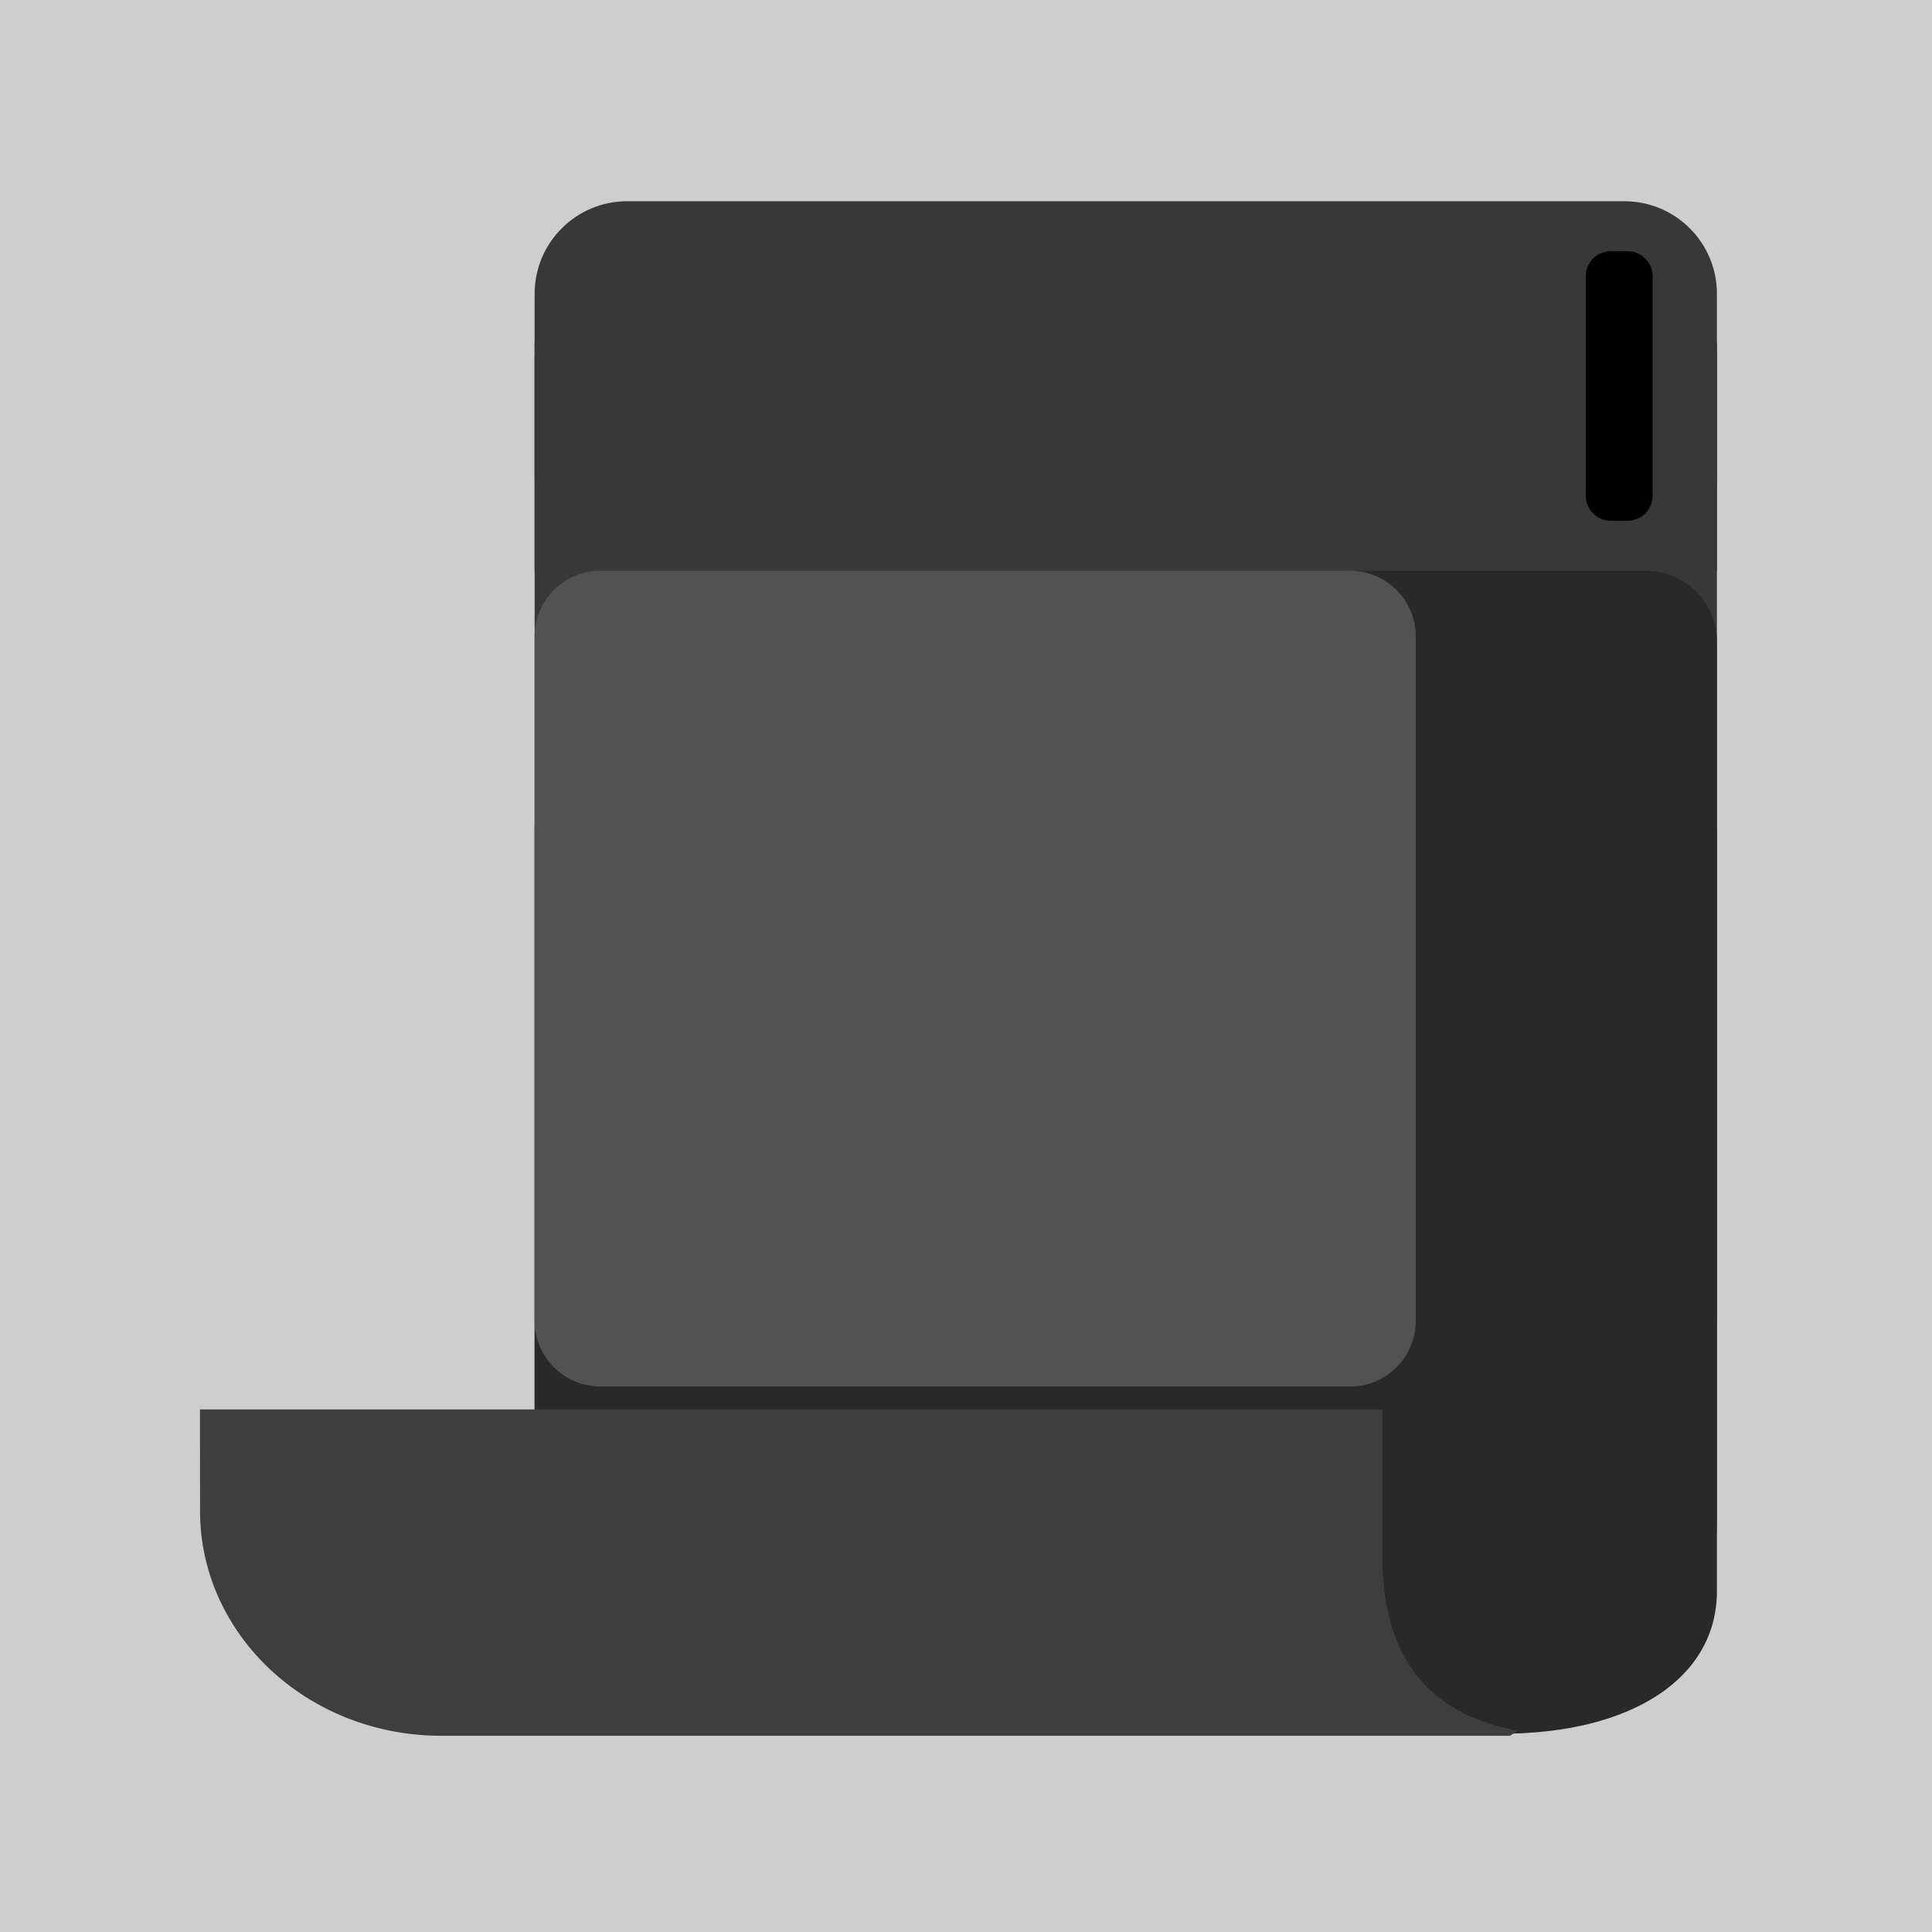 <?xml version="1.0" encoding="UTF-8" standalone="no"?><!-- Generator: Gravit.io --><svg xmlns="http://www.w3.org/2000/svg" xmlns:xlink="http://www.w3.org/1999/xlink" style="isolation:isolate" viewBox="0 0 512 512" width="512pt" height="512pt"><defs><clipPath id="_clipPath_oiU5PLLiosV1NWA7NdzjfAor4e2H4l6W"><rect width="512" height="512"/></clipPath></defs><g clip-path="url(#_clipPath_oiU5PLLiosV1NWA7NdzjfAor4e2H4l6W)"><rect width="512" height="512" style="fill:rgb(206,206,206)"/><g><path d=" M 141.683 93.958 L 455 93.958 L 455 402.04 C 455 436.911 432.546 459.437 397.802 459.437 L 141.683 459.479 L 141.683 93.958 Z " fill="rgb(56,56,56)"/><path d=" M 141.683 218.972 L 455 218.972 L 455 421.685 C 455 444.629 432.546 459.452 397.802 459.452 L 141.683 459.479 L 141.683 218.972 Z " fill="rgb(41,41,41)"/><path d="M 166.195 53.33 L 430.485 53.33 C 444.015 53.33 455 64.315 455 77.845 L 455 126.745 C 455 140.275 444.015 151.26 430.485 151.26 L 166.195 151.26 C 152.665 151.26 141.68 140.275 141.68 126.745 L 141.68 77.845 C 141.68 64.315 152.665 53.33 166.195 53.33 Z" style="stroke:none;fill:#383838;stroke-miterlimit:10;"/><path d="M 141.68 90.83 L 455 90.83 C 455 90.83 455 90.83 455 90.83 L 455 151.26 C 455 151.26 455 151.26 455 151.26 L 141.68 151.26 C 141.68 151.26 141.68 151.26 141.68 151.26 L 141.68 90.83 C 141.68 90.83 141.68 90.83 141.68 90.83 Z" style="stroke:none;fill:#383838;stroke-miterlimit:10;"/><path d="M 356.66 151.26 L 436.28 151.26 C 446.612 151.26 455 159.648 455 169.979 L 455 348.711 C 455 359.042 446.612 367.43 436.28 367.43 L 356.66 367.43 C 346.328 367.43 337.94 359.042 337.94 348.711 L 337.94 169.979 C 337.94 159.648 346.328 151.26 356.66 151.26 Z" style="stroke:none;fill:#292929;stroke-miterlimit:10;"/><path d="M 159.087 151.26 L 357.793 151.26 C 367.4 151.26 375.2 159.06 375.2 168.667 L 375.2 350.023 C 375.2 359.63 367.4 367.43 357.793 367.43 L 159.087 367.43 C 149.48 367.43 141.68 359.63 141.68 350.023 L 141.68 168.667 C 141.68 159.06 149.48 151.26 159.087 151.26 Z" style="stroke:none;fill:#525252;stroke-miterlimit:10;"/><path d="M 426.885 66.57 L 431.315 66.57 C 434.982 66.57 437.96 69.546 437.96 73.212 L 437.96 131.368 C 437.96 135.034 434.982 138.01 431.315 138.01 L 426.885 138.01 C 423.218 138.01 420.24 135.034 420.24 131.368 L 420.24 73.212 C 420.24 69.546 423.218 66.57 426.885 66.57 Z" style="stroke:none;fill:#000000;stroke-miterlimit:10;"/><path d=" M 116.84 460 C 81.597 459.946 53.048 433.332 53.016 400.501 Q 52.984 367.67 53.016 373.519 L 366.333 373.519 L 366.333 412.122 C 366.333 438.877 378.111 454.217 402.236 458.649 L 400.159 460 L 116.84 460 Z " fill="rgb(62,62,62)"/></g></g></svg>